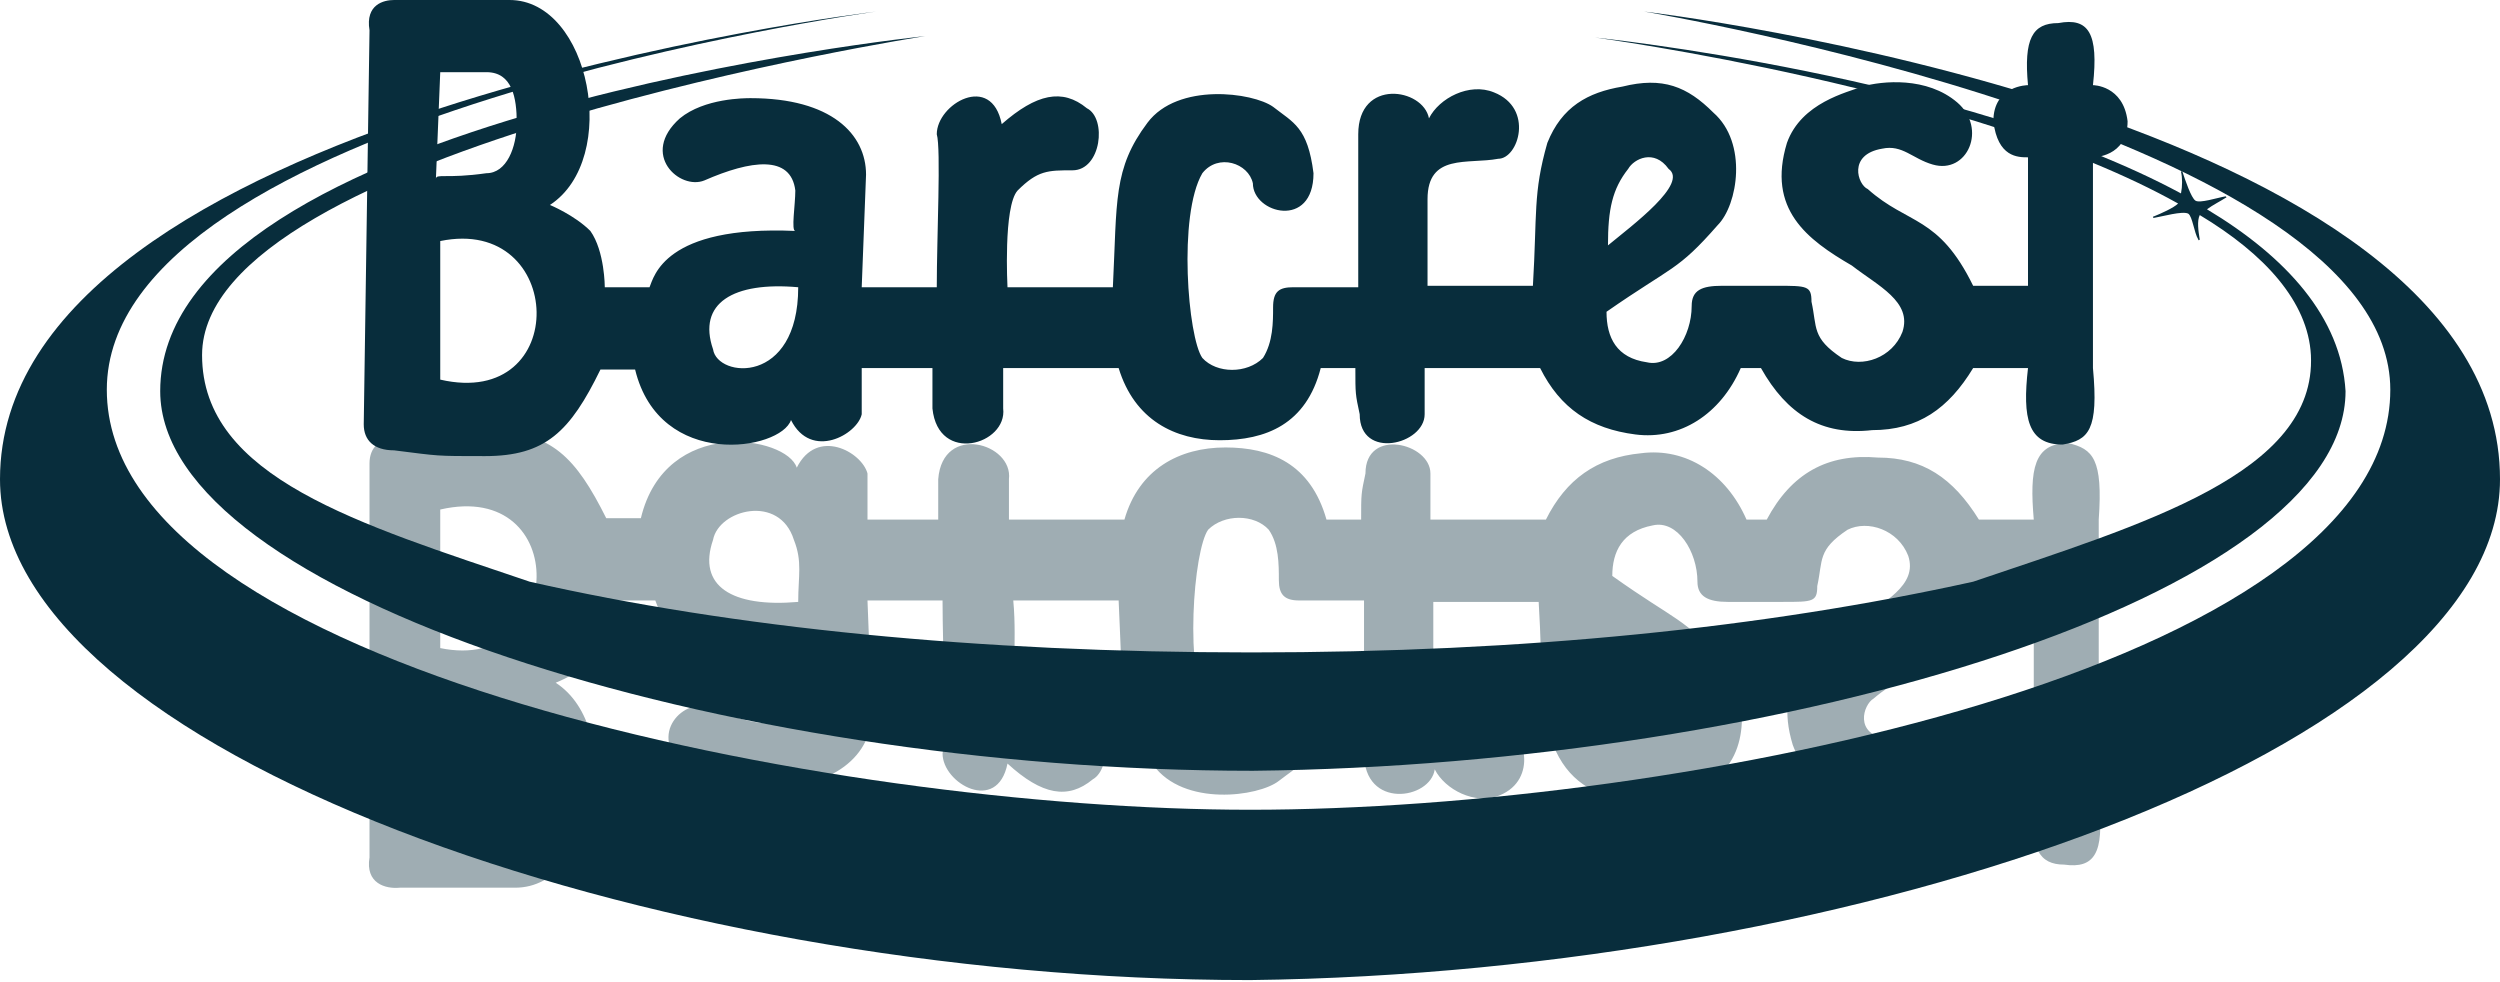 <?xml version="1.0" encoding="utf-8"?>
<!-- Generator: Adobe Illustrator 19.0.0, SVG Export Plug-In . SVG Version: 6.00 Build 0)  -->
<svg version="1.1" id="Layer_1" xmlns="http://www.w3.org/2000/svg" xmlns:xlink="http://www.w3.org/1999/xlink" x="0px" y="0px"
	 viewBox="-317.9 225.4 173.2 68" style="enable-background:new -317.9 225.4 173.2 68;" xml:space="preserve">
<style type="text/css">
	.st0{opacity:0.39;fill:url(#XMLID_2_);}
	.st1{fill:url(#XMLID_3_);}
	.st2{fill:url(#XMLID_4_);}
	.st3{fill:url(#XMLID_5_);}
</style>
<linearGradient id="XMLID_2_" gradientUnits="userSpaceOnUse" x1="-231.119" y1="286.968" x2="-231.119" y2="255.397">
	<stop  offset="0.669" style="stop-color:#082d3c"/>
	<stop  offset="1" style="stop-color:#082d3c"/>
</linearGradient>
<path id="XMLID_620_" class="st0" d="M-287.4,282c-0.3,0,0.7,0,3.1,0c1.7,0,2.1-1.8,2.1-3.5c0-1.8-0.7-3.5-2.1-3.5
	c-2.8-0.4-3.5,0-3.5-0.4L-287.4,282L-287.4,282z M-287.4,270.3c8.7,1.8,9.1-11.7,0-9.6V270.3L-287.4,270.3z M-262.6,267.1
	c0-1.8,0.3-2.8-0.3-4.3c-1-3.2-5.2-2.1-5.6,0C-269.6,266-267.2,267.5-262.6,267.1L-262.6,267.1z M-206.5,269.9
	c0,2.5,0.3,3.9,1.4,5.3c0.3,0.7,1.7,1.4,2.8,0C-200.9,274.2-204.8,271.4-206.5,269.9L-206.5,269.9z M-292.3,284.8v-27.3
	c0-1.1,0.7-1.8,2.1-1.8c3.1-0.4,2.8-0.4,6.3-0.4c4.2,0,5.9,1.8,8,6h2.4c1.7-7.1,10.1-5.7,10.8-3.5c1.4-2.8,4.5-1.1,4.9,0.4
	c0,1.4,0,2.1,0,3.2h4.9c0-1.4,0-1.8,0-2.8c0.3-3.9,5.2-2.5,4.9,0c0,0.4,0,1.1,0,2.8h8c1-3.5,3.8-5,7-5c3.1,0,5.9,1.1,7,5h2.4
	c0-1.8,0-1.8,0.3-3.2c0-3.2,4.5-2.1,4.5,0v3.2h8c1.4-2.8,3.5-4.3,6.6-4.6c3.1-0.4,5.9,1.4,7.3,4.6h1.4c1.7-3.2,4.2-4.6,7.7-4.3
	c3.1,0,5.2,1.4,7,4.3h3.8c-0.3-3.5,0-5.3,2.4-5.3c1.7,0.4,2.4,1.1,2.1,5.3v5.7v8.9c0,0,2.4,0,2.4,2.5c-0.3,2.5-2.4,2.5-2.4,2.5
	c0.4,3.5-0.3,4.6-2.4,4.3c-1.7,0-2.4-1.1-2.1-4.3c0,0-2.4,0-2.4-2.5c0.3-2.5,1.7-2.5,2.4-2.5v-8.9h-3.8c-2.4,5-4.5,4.3-7.3,6.7
	c-0.7,0.4-1.4,2.5,1,2.8c1.4,0.4,2.1-0.7,3.5-1.1c2.4-0.7,3.8,2.5,1.7,4.3c-2.1,1.8-5.2,1.4-6.6,1.1c-1-0.4-4.2-1.1-5.2-3.9
	c-1.4-4.6,1.4-6.7,4.5-8.5c1.7-1.4,4.2-2.5,3.5-4.6c-0.7-1.8-2.8-2.5-4.2-1.8c-2.1,1.4-1.7,2.1-2.1,3.9c0,1.1-0.3,1.1-2.4,1.1
	c-1.4,0-2.1,0-3.8,0c-1.4,0-2.1-0.4-2.1-1.4c0-2.1-1.4-4.3-3.1-3.9c-2.1,0.4-2.8,1.8-2.8,3.5c4.5,3.2,4.9,2.8,7.7,6
	c1.4,1.4,2.1,5.7-0.3,7.8c-1.7,1.8-3.5,2.5-6.3,1.8c-2.4-0.4-4.2-1.4-5.2-3.9c-1-3.5-0.7-5-1-9.9h-7.3c0,2.8,0,4.6,0,6
	c0,3.2,2.8,2.5,4.9,2.8c1.4,0,2.4,3.5-0.3,4.6c-1.7,0.7-3.8-0.4-4.5-1.8c-0.3,2.1-4.9,2.8-4.9-1.1c0-4.3,0-2.5,0-10.6h-4.5
	c-1,0-1.4-0.4-1.4-1.4c0-1.1,0-2.5-0.7-3.5c-1-1.1-3.1-1.1-4.2,0c-1,1.4-1.7,9.9,0,12.8c1,1.4,3.1,0.7,3.5-0.7
	c0-2.1,4.2-3.2,4.2,0.7c-0.3,3.2-1.4,3.5-2.8,4.6c-1.4,1.1-6.6,1.8-8.7-1.1c-2.4-3.2-2.1-5.3-2.4-11.4h-7.3c0.3,3.2-0.3,5.7,0.7,6.7
	c1.4,1.4,2.1,1.4,3.8,1.4c2.1,0,2.4,3.5,1,4.3c-1.7,1.4-3.5,1.1-5.9-1.1c-0.7,3.5-4.5,1.4-4.5-0.7c0.3-1.1,0-7.1,0-10.6h-5.2
	l0.3,7.8c0,2.8-2.4,5.3-8,5.3c-0.3,0-3.1,0-4.9-1.4c-2.8-2.5,0-5,1.7-4.3c3.1,1.4,5.9,1.8,6.3-0.7c0-1.1-0.3-2.8,0-2.8
	c-9.1,0.4-9.8-3.2-10.1-3.9h-3.1c0,0,0,2.5-1,3.9c-1,1.1-2.8,1.8-2.8,1.8c4.9,3.2,2.8,14.2-2.8,14.2h-8
	C-291.2,287-292.6,286.6-292.3,284.8L-292.3,284.8z"/>
<linearGradient id="XMLID_3_" gradientUnits="userSpaceOnUse" x1="-306.972" y1="253.533" x2="-155.658" y2="253.533">
	<stop  offset="0" style="stop-color:#082d3c"/>
	<stop  offset="0.25" style="stop-color:#082d3c"/>
	<stop  offset="0.5" style="stop-color:#082d3c"/>
	<stop  offset="0.75" style="stop-color:#082d3c"/>
	<stop  offset="1" style="stop-color:#082d3c"/>
</linearGradient>
<path id="XMLID_681_" class="st1" d="M-165,239.9c0.4-0.3,1-0.6,1.3-0.8c0.1,0,0-0.1,0-0.1c-0.6,0.1-1.8,0.5-2.1,0.3
	c-0.3-0.2-0.7-1.4-0.9-2c0-0.1-0.1,0-0.1,0c0.1,0.4,0.1,1,0,1.5c-15.2-8.2-40.6-10.8-40.6-10.8s26.1,3.5,40.4,11.5
	c-0.3,0.3-1.2,0.7-1.7,0.9c-0.1,0,0,0.1,0,0.1c0.6-0.1,2-0.5,2.4-0.3c0.3,0.2,0.4,1.3,0.7,1.8c0,0.1,0.1,0,0.1,0
	c-0.1-0.6-0.2-1.3,0-1.7c4.5,2.7,7.5,6,7.7,9.7c0.4,8.2-11.6,11.7-23.4,15.7c-14.5,3.2-31,4.9-50,4.9s-35.9-1.7-50-4.9
	c-11.8-4-22.7-7.2-22.7-15.7c0-14.3,50.1-22.1,50.1-22.1s-53,5.5-53,24.6c0,14.1,39,26.3,75.7,26.3c37.1-0.4,75.7-12.2,75.7-26.3
	C-155.7,247.4-159.5,243.2-165,239.9z"/>
<linearGradient id="XMLID_4_" gradientUnits="userSpaceOnUse" x1="-317.9" y1="259.809" x2="-144.727" y2="259.809">
	<stop  offset="0" style="stop-color:#082d3c"/>
	<stop  offset="0.25" style="stop-color:#082d3c"/>
	<stop  offset="0.5" style="stop-color:#082d3c"/>
	<stop  offset="0.75" style="stop-color:#082d3c"/>
	<stop  offset="1" style="stop-color:#082d3c"/>
</linearGradient>
<path id="XMLID_607_" class="st2" d="M-204,226.2c0,0,51.7,8.6,51.7,26.2c0,19.3-49.2,29.1-79,29.1c-28.8,0-79.2-9.8-79.2-29.1
	c0-18.9,53.3-26.2,53.3-26.2s-60.7,7.2-60.7,32.4c0,18.6,44.6,34.7,86.6,34.7c42.4-0.5,86.6-16.1,86.6-34.7
	C-144.7,233.2-204,226.2-204,226.2z"/>
<linearGradient id="XMLID_5_" gradientUnits="userSpaceOnUse" x1="-292.347" y1="241.18" x2="-169.891" y2="241.18">
	<stop  offset="0" style="stop-color:#082d3c"/>
	<stop  offset="0.394" style="stop-color:#082d3c"/>
	<stop  offset="0.699" style="stop-color:#082d3c"/>
	<stop  offset="1" style="stop-color:#082d3c"/>
</linearGradient>
<path id="XMLID_608_" class="st3" d="M-287.4,230.4l-0.3,7.4c0-0.4,0.7,0,3.5-0.4c1.4,0,2.1-1.8,2.1-3.5s-0.3-3.5-2.1-3.5
	C-286.7,230.4-287.8,230.4-287.4,230.4L-287.4,230.4z M-287.4,242.1v9.6C-278.3,253.8-278.7,240.3-287.4,242.1L-287.4,242.1z
	 M-262.6,245.3c-4.5-0.4-7,1.1-5.9,4.3C-268.2,251.6-262.6,252.1-262.6,245.3L-262.6,245.3z M-206.5,242.4c1.7-1.4,5.6-4.3,4.2-5.3
	c-1-1.4-2.4-0.7-2.8,0C-206.2,238.5-206.5,239.9-206.5,242.4L-206.5,242.4z M-292.3,227.5c-0.3-1.8,1-2.1,1.7-2.1h8
	c5.6,0,7.7,11,2.8,14.2c0,0,1.7,0.7,2.8,1.8c1,1.4,1,3.9,1,3.9h3.1c0.3-0.7,1-4.3,10.1-3.9c-0.3,0,0-1.8,0-2.8
	c-0.3-2.5-3.1-2.1-6.3-0.7c-1.7,0.7-4.5-1.8-1.7-4.3c1.7-1.4,4.5-1.4,4.9-1.4c5.6,0,8,2.5,8,5.3l-0.3,7.8h5.2c0-3.5,0.3-9.6,0-10.6
	c0-2.1,3.8-4.3,4.5-0.7c2.4-2.1,4.2-2.5,5.9-1.1c1.4,0.7,1,4.3-1,4.3c-1.7,0-2.4,0-3.8,1.4c-1,1.1-0.7,6.7-0.7,6.7h7.3
	c0.3-6,0-8.2,2.4-11.4c2.1-2.8,7.3-2.1,8.7-1.1c1.4,1.1,2.4,1.4,2.8,4.6c0,3.9-4.2,2.8-4.2,0.7c-0.3-1.4-2.4-2.1-3.5-0.7
	c-1.7,2.9-1,11.4,0,12.8c1,1.1,3.1,1.1,4.2,0c0.7-1.1,0.7-2.5,0.7-3.5c0-1.1,0.4-1.4,1.4-1.4h4.5c0-8.2,0-6.4,0-10.6
	c0-3.9,4.5-3.2,4.9-1.1c0.7-1.4,2.8-2.5,4.5-1.8c2.8,1.1,1.7,4.6,0.3,4.6c-2.1,0.4-4.9-0.4-4.9,2.8c0,1.4,0,3.2,0,6h7.3
	c0.3-5,0-6.4,1-9.9c1-2.5,2.8-3.5,5.2-3.9c2.8-0.7,4.5,0,6.3,1.8c2.4,2.1,1.7,6.4,0.3,7.8c-2.8,3.2-3.1,2.8-7.7,6
	c0,1.8,0.7,3.2,2.8,3.5c1.7,0.4,3.1-1.8,3.1-3.9c0-1.1,0.7-1.4,2.1-1.4c1.7,0,2.4,0,3.8,0c2.1,0,2.4,0,2.4,1.1
	c0.4,1.8,0,2.5,2.1,3.9c1.4,0.7,3.5,0,4.2-1.8c0.7-2.1-1.7-3.2-3.5-4.6c-3.1-1.8-5.9-3.9-4.5-8.5c1-2.8,4.2-3.5,5.2-3.9
	c1.4-0.4,4.5-0.7,6.6,1.1c2.1,1.8,0.7,5-1.7,4.3c-1.4-0.4-2.1-1.4-3.5-1.1c-2.4,0.4-1.7,2.5-1,2.8c2.8,2.5,4.9,1.8,7.3,6.7h3.8v-8.9
	c-0.7,0-2.1,0-2.4-2.5c0-2.5,2.4-2.5,2.4-2.5c-0.3-3.2,0.3-4.3,2.1-4.3c2.1-0.4,2.8,0.7,2.4,4.3c0,0,2.1,0,2.4,2.5
	c0,2.5-2.4,2.5-2.4,2.5v8.9v5.7c0.4,4.3-0.3,5-2.1,5.3c-2.4,0-2.8-1.8-2.4-5.3h-3.8c-1.7,2.8-3.8,4.3-7,4.3
	c-3.5,0.4-5.9-1.1-7.7-4.3h-1.4c-1.4,3.2-4.2,5-7.3,4.6c-3.1-0.4-5.2-1.8-6.6-4.6h-8v3.2c0,2.1-4.5,3.2-4.5,0
	c-0.3-1.4-0.3-1.4-0.3-3.2h-2.4c-1,3.9-3.8,5-7,5c-3.1,0-5.9-1.4-7-5h-8c0,1.8,0,2.5,0,2.8c0.3,2.5-4.5,3.9-4.9,0c0-1.1,0-1.4,0-2.8
	h-4.9v3.2c-0.3,1.4-3.5,3.2-4.9,0.4c-0.7,2.1-9.1,3.5-10.8-3.5h-2.4c-2.1,4.3-3.8,6-8,6c-3.5,0-3.1,0-6.3-0.4
	c-1.4,0-2.1-0.7-2.1-1.8L-292.3,227.5L-292.3,227.5z"/>
</svg>
